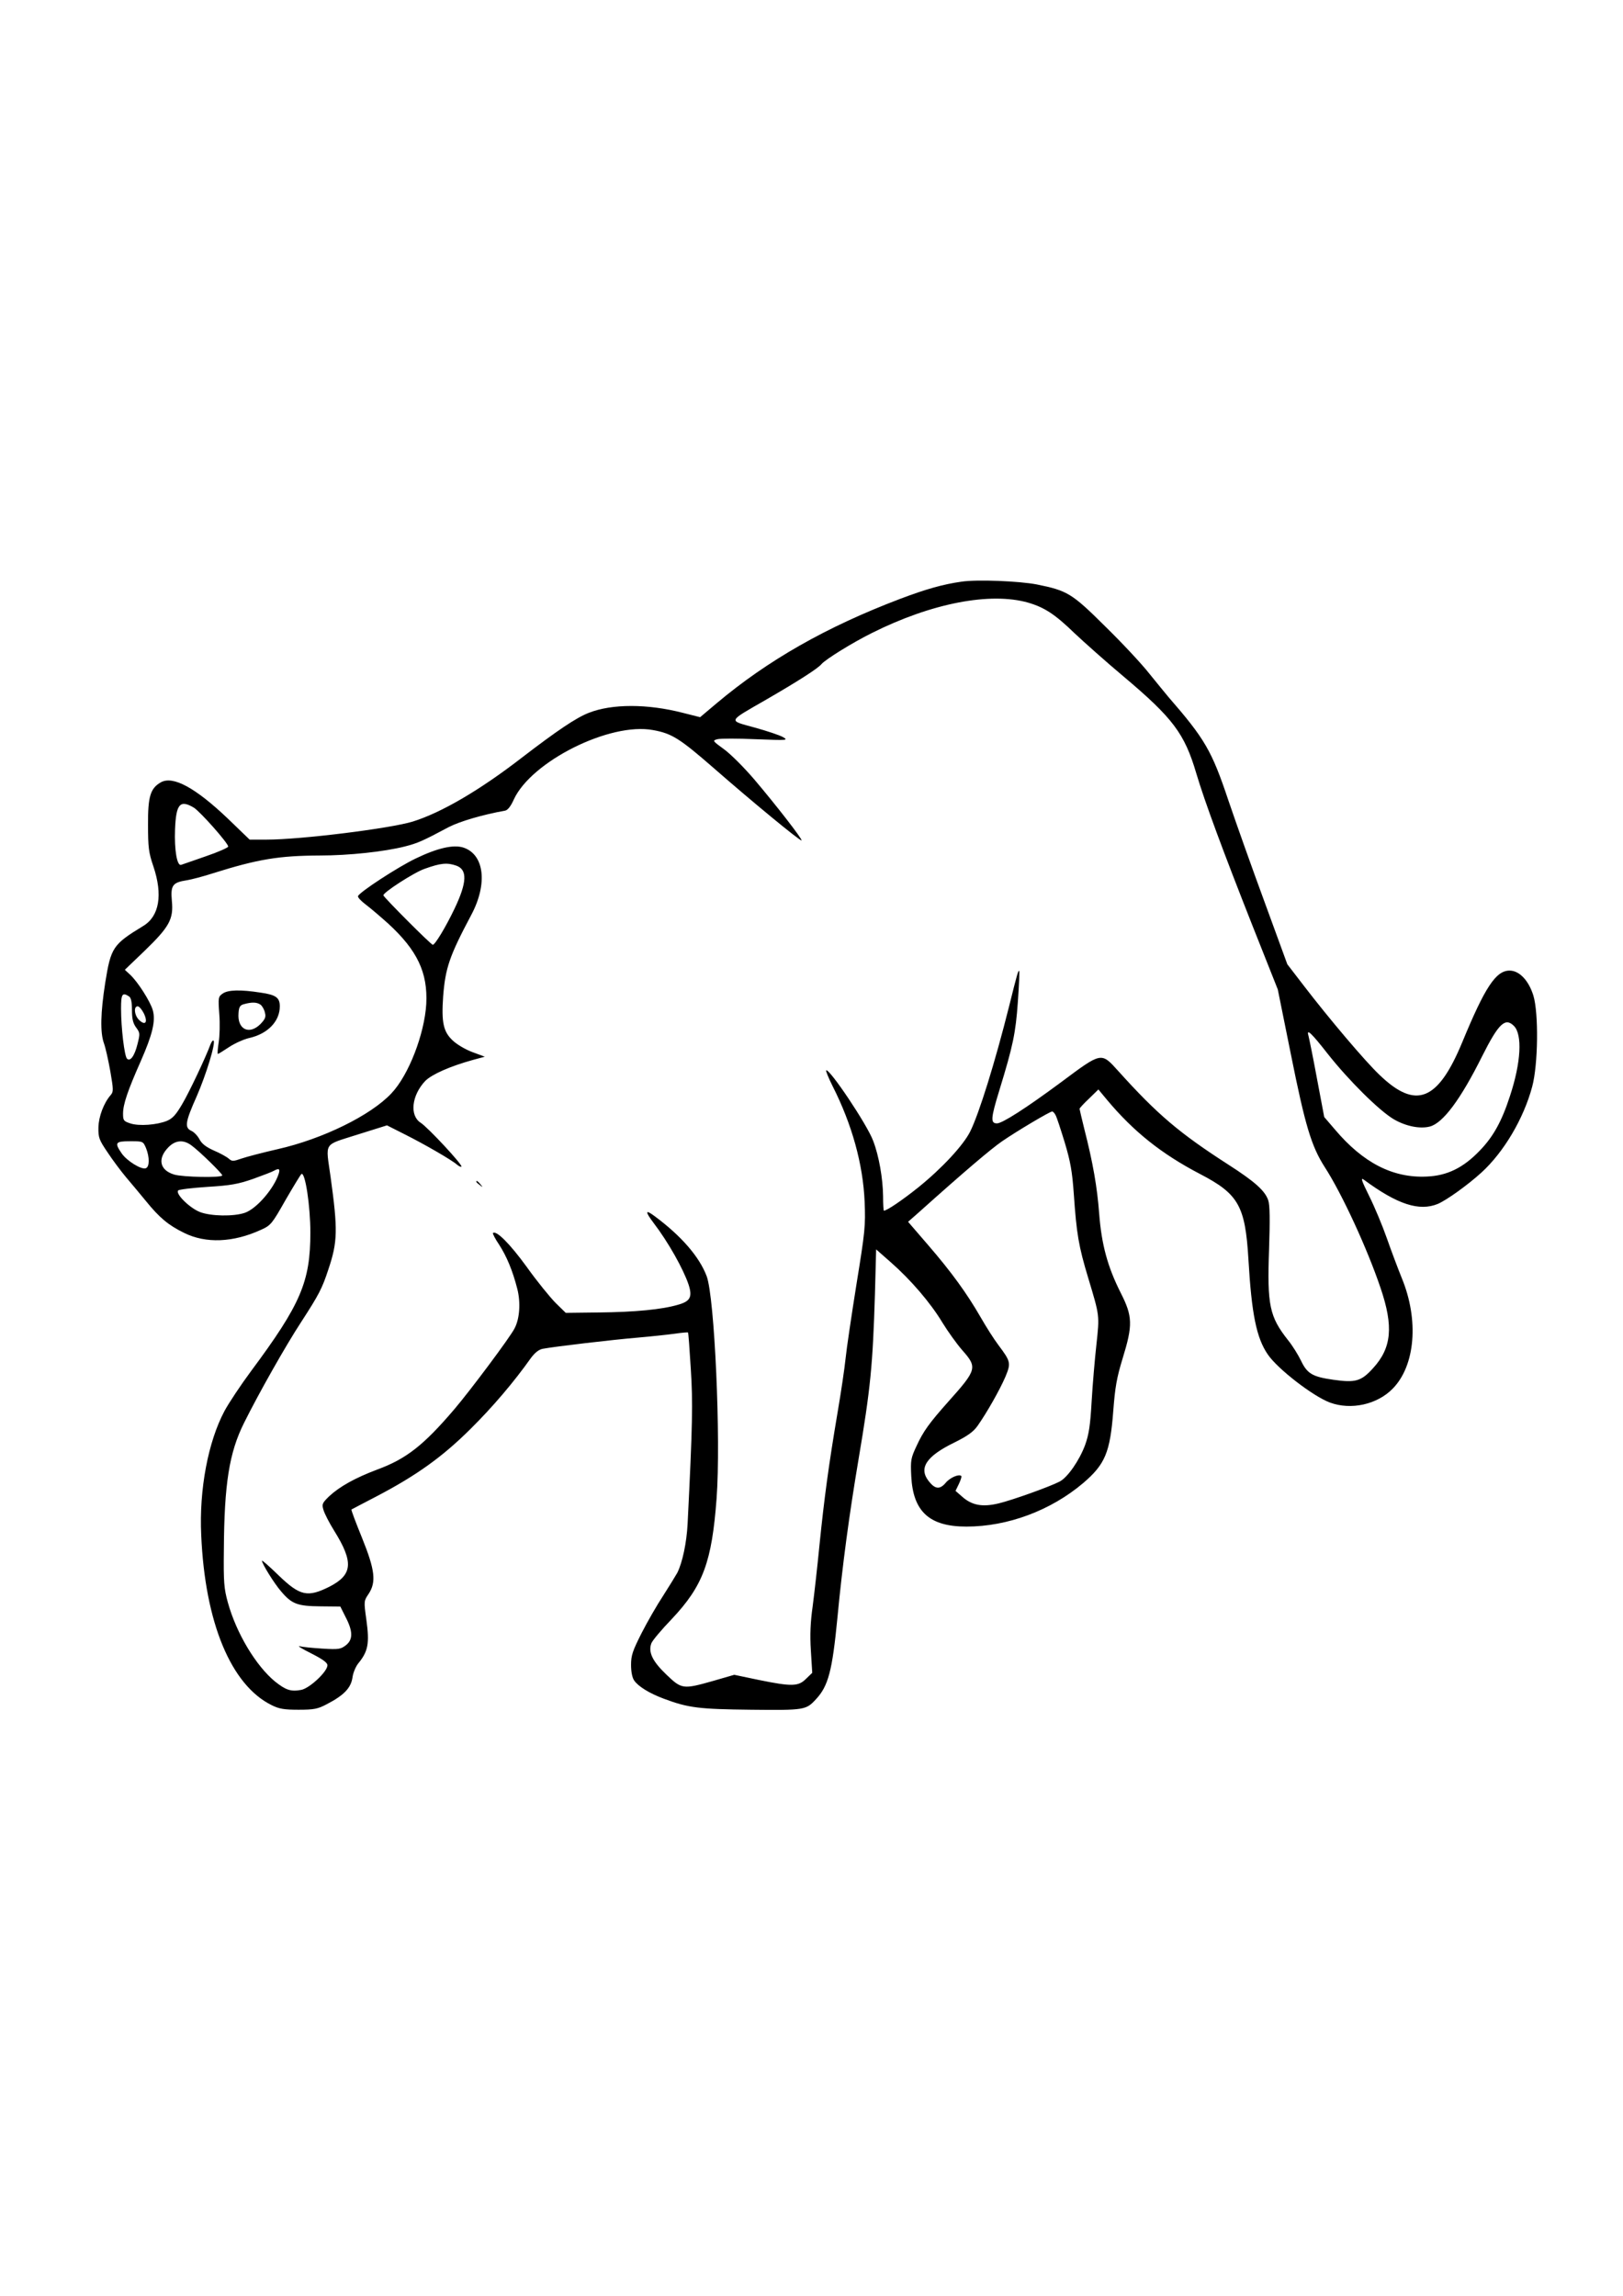 <?xml version="1.0" standalone="no"?>
<!DOCTYPE svg PUBLIC "-//W3C//DTD SVG 20010904//EN"
 "http://www.w3.org/TR/2001/REC-SVG-20010904/DTD/svg10.dtd">
<svg version="1.0" xmlns="http://www.w3.org/2000/svg"
 width="458pt" height="648pt" viewBox="0 0 458 648"
 preserveAspectRatio="xMidYMid meet">
<g transform="translate(0,648) scale(0.056,-0.056)"
fill="#000000" stroke="none">
<path d="M4845 8640 c-92 -13 -178 -37 -310 -87 -371 -141 -666 -309 -924
-526 l-83 -70 -87 22 c-179 46 -357 46 -474 0 -64 -25 -159 -89 -340 -228
-211 -163 -403 -275 -547 -320 -114 -35 -564 -91 -737 -91 l-85 0 -112 108
c-161 153 -274 215 -335 181 -53 -30 -66 -71 -65 -214 0 -114 3 -140 27 -210
48 -143 30 -251 -51 -300 -154 -94 -163 -108 -192 -288 -23 -148 -26 -249 -6
-304 8 -22 22 -85 32 -141 16 -92 16 -103 2 -119 -35 -40 -61 -109 -62 -164
-1 -51 4 -63 46 -125 25 -38 67 -94 92 -124 26 -30 71 -85 101 -121 68 -84
113 -122 193 -161 109 -54 247 -49 388 16 49 22 55 30 123 150 40 69 76 128
80 131 19 11 45 -161 45 -295 0 -248 -48 -361 -300 -700 -51 -69 -111 -159
-133 -200 -82 -154 -128 -395 -117 -625 19 -441 150 -756 355 -857 38 -19 63
-23 136 -23 78 0 97 4 142 28 85 44 121 81 129 133 3 25 17 57 29 72 50 61 58
100 41 222 -13 92 -12 94 11 128 40 60 33 121 -33 284 -31 76 -55 140 -53 142
2 1 58 31 124 65 205 107 335 201 476 341 113 112 219 237 304 357 21 28 40
43 60 47 64 12 356 46 475 56 69 6 154 15 190 20 35 5 66 8 67 6 2 -1 8 -83
14 -182 11 -171 9 -282 -16 -782 -5 -96 -26 -195 -52 -247 -9 -16 -41 -68 -71
-115 -31 -47 -80 -132 -109 -189 -45 -89 -53 -112 -53 -160 0 -35 6 -65 16
-79 21 -30 76 -64 148 -91 125 -47 178 -53 441 -56 270 -3 277 -1 326 52 63
67 83 143 109 412 25 265 60 523 106 796 61 361 72 476 83 835 l6 225 75 -66
c99 -87 199 -203 259 -303 27 -44 72 -107 100 -139 77 -87 74 -98 -70 -259
-96 -108 -126 -149 -160 -223 -29 -62 -31 -72 -27 -153 9 -179 92 -254 278
-254 208 0 425 81 588 219 111 95 136 154 152 364 9 118 17 166 47 264 52 169
51 212 -10 332 -65 129 -96 241 -108 398 -10 133 -31 255 -75 427 -13 53 -24
99 -24 102 0 2 21 26 48 51 l47 46 44 -53 c133 -159 274 -272 470 -374 192
-100 226 -160 242 -428 16 -275 40 -397 98 -481 49 -72 227 -210 313 -242 106
-39 238 -10 316 70 114 116 133 346 46 557 -19 47 -53 137 -75 200 -22 63 -62
159 -89 213 -39 79 -45 96 -27 83 169 -125 279 -160 372 -122 45 19 152 96
220 158 113 103 213 272 256 433 30 111 33 370 6 459 -24 77 -71 126 -120 126
-69 0 -124 -84 -238 -360 -123 -298 -234 -342 -417 -166 -73 69 -257 287 -382
450 l-83 108 -114 312 c-63 171 -145 402 -183 514 -84 251 -118 309 -303 522
-12 14 -54 66 -94 115 -39 50 -140 158 -225 241 -167 166 -190 179 -343 210
-88 17 -301 26 -380 14z m337 -106 c82 -24 135 -59 233 -154 50 -47 161 -146
247 -218 248 -209 307 -287 366 -487 43 -145 136 -395 282 -765 l129 -325 66
-327 c72 -359 103 -463 171 -569 86 -133 214 -410 281 -609 66 -194 56 -302
-39 -405 -59 -65 -88 -73 -200 -57 -105 15 -131 31 -162 96 -14 29 -43 76 -65
103 -94 119 -106 176 -96 458 5 150 4 223 -4 247 -16 48 -67 94 -201 180 -247
159 -358 253 -555 472 -87 96 -82 97 -290 -58 -173 -128 -294 -206 -321 -206
-33 0 -32 24 12 167 69 225 82 288 93 444 6 84 9 154 7 157 -5 4 -10 -13 -51
-178 -71 -283 -151 -540 -196 -631 -35 -70 -143 -186 -262 -282 -80 -64 -158
-117 -173 -117 -2 0 -4 33 -4 73 -1 89 -21 204 -50 279 -30 82 -223 369 -237
355 -2 -3 12 -38 32 -78 99 -195 154 -396 162 -584 5 -121 2 -150 -41 -415
-25 -157 -50 -325 -55 -375 -5 -49 -23 -171 -40 -270 -46 -272 -68 -439 -91
-665 -11 -113 -27 -254 -35 -315 -11 -77 -14 -142 -9 -221 l7 -113 -31 -30
c-39 -39 -71 -40 -238 -6 l-124 26 -107 -31 c-152 -43 -158 -42 -236 33 -69
66 -91 112 -75 156 4 13 51 69 104 124 157 167 201 286 225 607 22 298 -10
1013 -50 1120 -37 98 -128 203 -263 303 -47 35 -48 23 -5 -34 75 -98 151 -234
177 -312 20 -62 8 -84 -53 -101 -81 -24 -216 -37 -399 -39 l-167 -2 -51 50
c-27 27 -94 109 -146 182 -85 117 -154 186 -170 170 -2 -2 11 -29 31 -58 38
-59 68 -130 92 -224 17 -68 12 -149 -14 -198 -21 -43 -223 -313 -303 -407
-156 -183 -243 -251 -390 -305 -111 -42 -188 -85 -241 -134 -35 -34 -38 -40
-29 -69 5 -18 29 -65 54 -105 99 -159 93 -222 -24 -282 -110 -55 -148 -47
-256 57 -46 45 -84 78 -84 74 0 -15 62 -115 96 -154 54 -64 82 -75 199 -76
l100 -1 27 -54 c37 -71 37 -113 1 -141 -26 -20 -36 -22 -118 -17 -49 3 -101 8
-115 12 -14 3 12 -13 58 -36 59 -30 82 -47 82 -60 0 -32 -90 -116 -132 -124
-52 -10 -78 -1 -132 42 -96 79 -195 243 -238 399 -19 69 -22 101 -20 264 2
334 27 491 102 641 74 149 211 391 287 507 90 139 106 169 138 267 46 137 48
197 11 464 -25 181 -40 158 134 214 l150 47 87 -44 c102 -51 240 -131 266
-154 9 -8 20 -13 22 -10 8 8 -169 198 -205 221 -57 36 -46 138 23 211 33 33
125 74 241 106 l59 16 -62 23 c-35 13 -78 38 -100 59 -47 44 -57 91 -48 221
11 144 32 205 142 412 83 156 66 304 -40 339 -50 16 -130 -2 -240 -55 -90 -43
-286 -171 -291 -190 -2 -6 16 -25 40 -43 24 -18 74 -61 112 -95 147 -135 200
-247 192 -405 -9 -152 -89 -360 -176 -451 -104 -111 -347 -230 -573 -281 -74
-17 -155 -38 -181 -47 -43 -15 -49 -15 -65 -1 -10 9 -44 28 -75 41 -40 18 -61
34 -73 57 -9 17 -27 36 -40 42 -36 16 -32 44 26 174 48 110 97 270 85 281 -3
3 -10 -5 -15 -18 -26 -70 -108 -243 -143 -302 -31 -53 -48 -72 -76 -84 -51
-21 -142 -28 -186 -13 -33 11 -36 15 -36 49 0 47 23 115 89 264 59 134 76 203
61 257 -12 43 -75 143 -115 180 l-26 24 100 96 c124 120 146 159 137 251 -7
78 3 93 74 104 25 4 86 20 135 36 226 71 331 88 537 89 145 0 325 19 430 46
62 16 86 26 219 97 56 29 172 63 284 83 13 2 29 22 44 56 88 192 485 391 702
350 95 -17 135 -43 305 -191 192 -168 437 -370 443 -365 6 5 -130 180 -237
306 -51 60 -120 129 -153 153 -59 43 -60 44 -34 51 15 4 102 4 193 0 161 -6
166 -6 137 11 -16 9 -81 31 -143 48 -134 37 -138 27 58 140 159 92 261 157
279 179 20 24 157 109 256 158 300 150 596 207 787 152z m-4205 -1033 c33 -21
173 -179 173 -196 0 -5 -51 -28 -113 -49 -61 -21 -117 -41 -124 -43 -21 -8
-35 76 -31 178 5 129 25 152 95 110z m1322 -292 c57 -20 55 -84 -9 -218 -45
-94 -98 -181 -109 -181 -9 0 -244 236 -249 249 -4 13 155 116 208 134 81 29
113 32 159 16z m-1649 -659 c10 -6 15 -27 15 -69 0 -44 5 -66 21 -88 20 -27
20 -31 7 -83 -15 -61 -37 -90 -53 -74 -13 13 -30 155 -30 252 0 74 6 84 40 62z
m75 -86 c21 -44 8 -63 -23 -34 -25 23 -30 70 -8 70 7 0 21 -16 31 -36z m6904
-63 c43 -43 36 -184 -20 -353 -41 -127 -84 -205 -152 -275 -83 -87 -165 -127
-268 -131 -170 -8 -320 69 -462 237 l-54 63 -37 196 c-20 109 -40 205 -43 216
-10 35 16 11 98 -94 105 -133 258 -285 332 -329 60 -35 131 -50 182 -37 66 17
155 136 264 355 83 165 116 196 160 152z m-2310 -449 c6 -10 26 -72 46 -137
29 -97 38 -146 46 -260 14 -202 24 -263 73 -425 58 -193 57 -186 41 -335 -8
-71 -19 -200 -24 -285 -7 -124 -14 -168 -33 -221 -29 -78 -88 -163 -128 -184
-50 -26 -237 -93 -307 -110 -83 -20 -136 -10 -186 35 l-32 28 17 35 c9 19 15
37 12 40 -12 11 -57 -8 -79 -35 -29 -34 -53 -32 -85 9 -52 66 -12 126 130 195
64 32 93 52 115 82 48 68 113 183 141 248 29 70 28 77 -35 161 -22 29 -62 92
-90 141 -68 118 -145 225 -265 364 l-100 116 50 44 c241 216 370 325 424 362
77 53 241 150 252 150 4 0 12 -8 17 -18z m-4583 -167 c18 -45 18 -94 -1 -101
-22 -9 -96 37 -122 75 -37 54 -32 61 43 61 65 0 65 0 80 -35z m230 13 c41 -30
154 -141 154 -150 0 -13 -199 -9 -242 4 -74 22 -86 81 -28 139 35 35 76 38
116 7z m439 -140 c-23 -75 -112 -179 -172 -199 -57 -19 -170 -17 -225 4 -52
20 -126 93 -110 109 5 5 72 13 148 18 116 7 154 14 229 40 50 18 97 36 105 41
25 14 32 10 25 -13z"/>
<path d="M1122 6564 c-22 -15 -23 -20 -17 -103 4 -47 2 -112 -3 -143 -5 -32
-7 -58 -4 -58 3 0 28 16 57 35 29 19 74 39 100 45 94 21 155 84 155 160 0 44
-20 58 -97 69 -102 16 -165 14 -191 -5z m191 -56 c9 -7 19 -25 22 -40 6 -22 1
-33 -23 -58 -57 -56 -117 -26 -110 56 2 31 8 40 28 45 40 11 65 10 83 -3z"/>
<path d="M2400 5616 c0 -2 8 -10 18 -17 15 -13 16 -12 3 4 -13 16 -21 21 -21
13z"/>
</g>
</svg>
